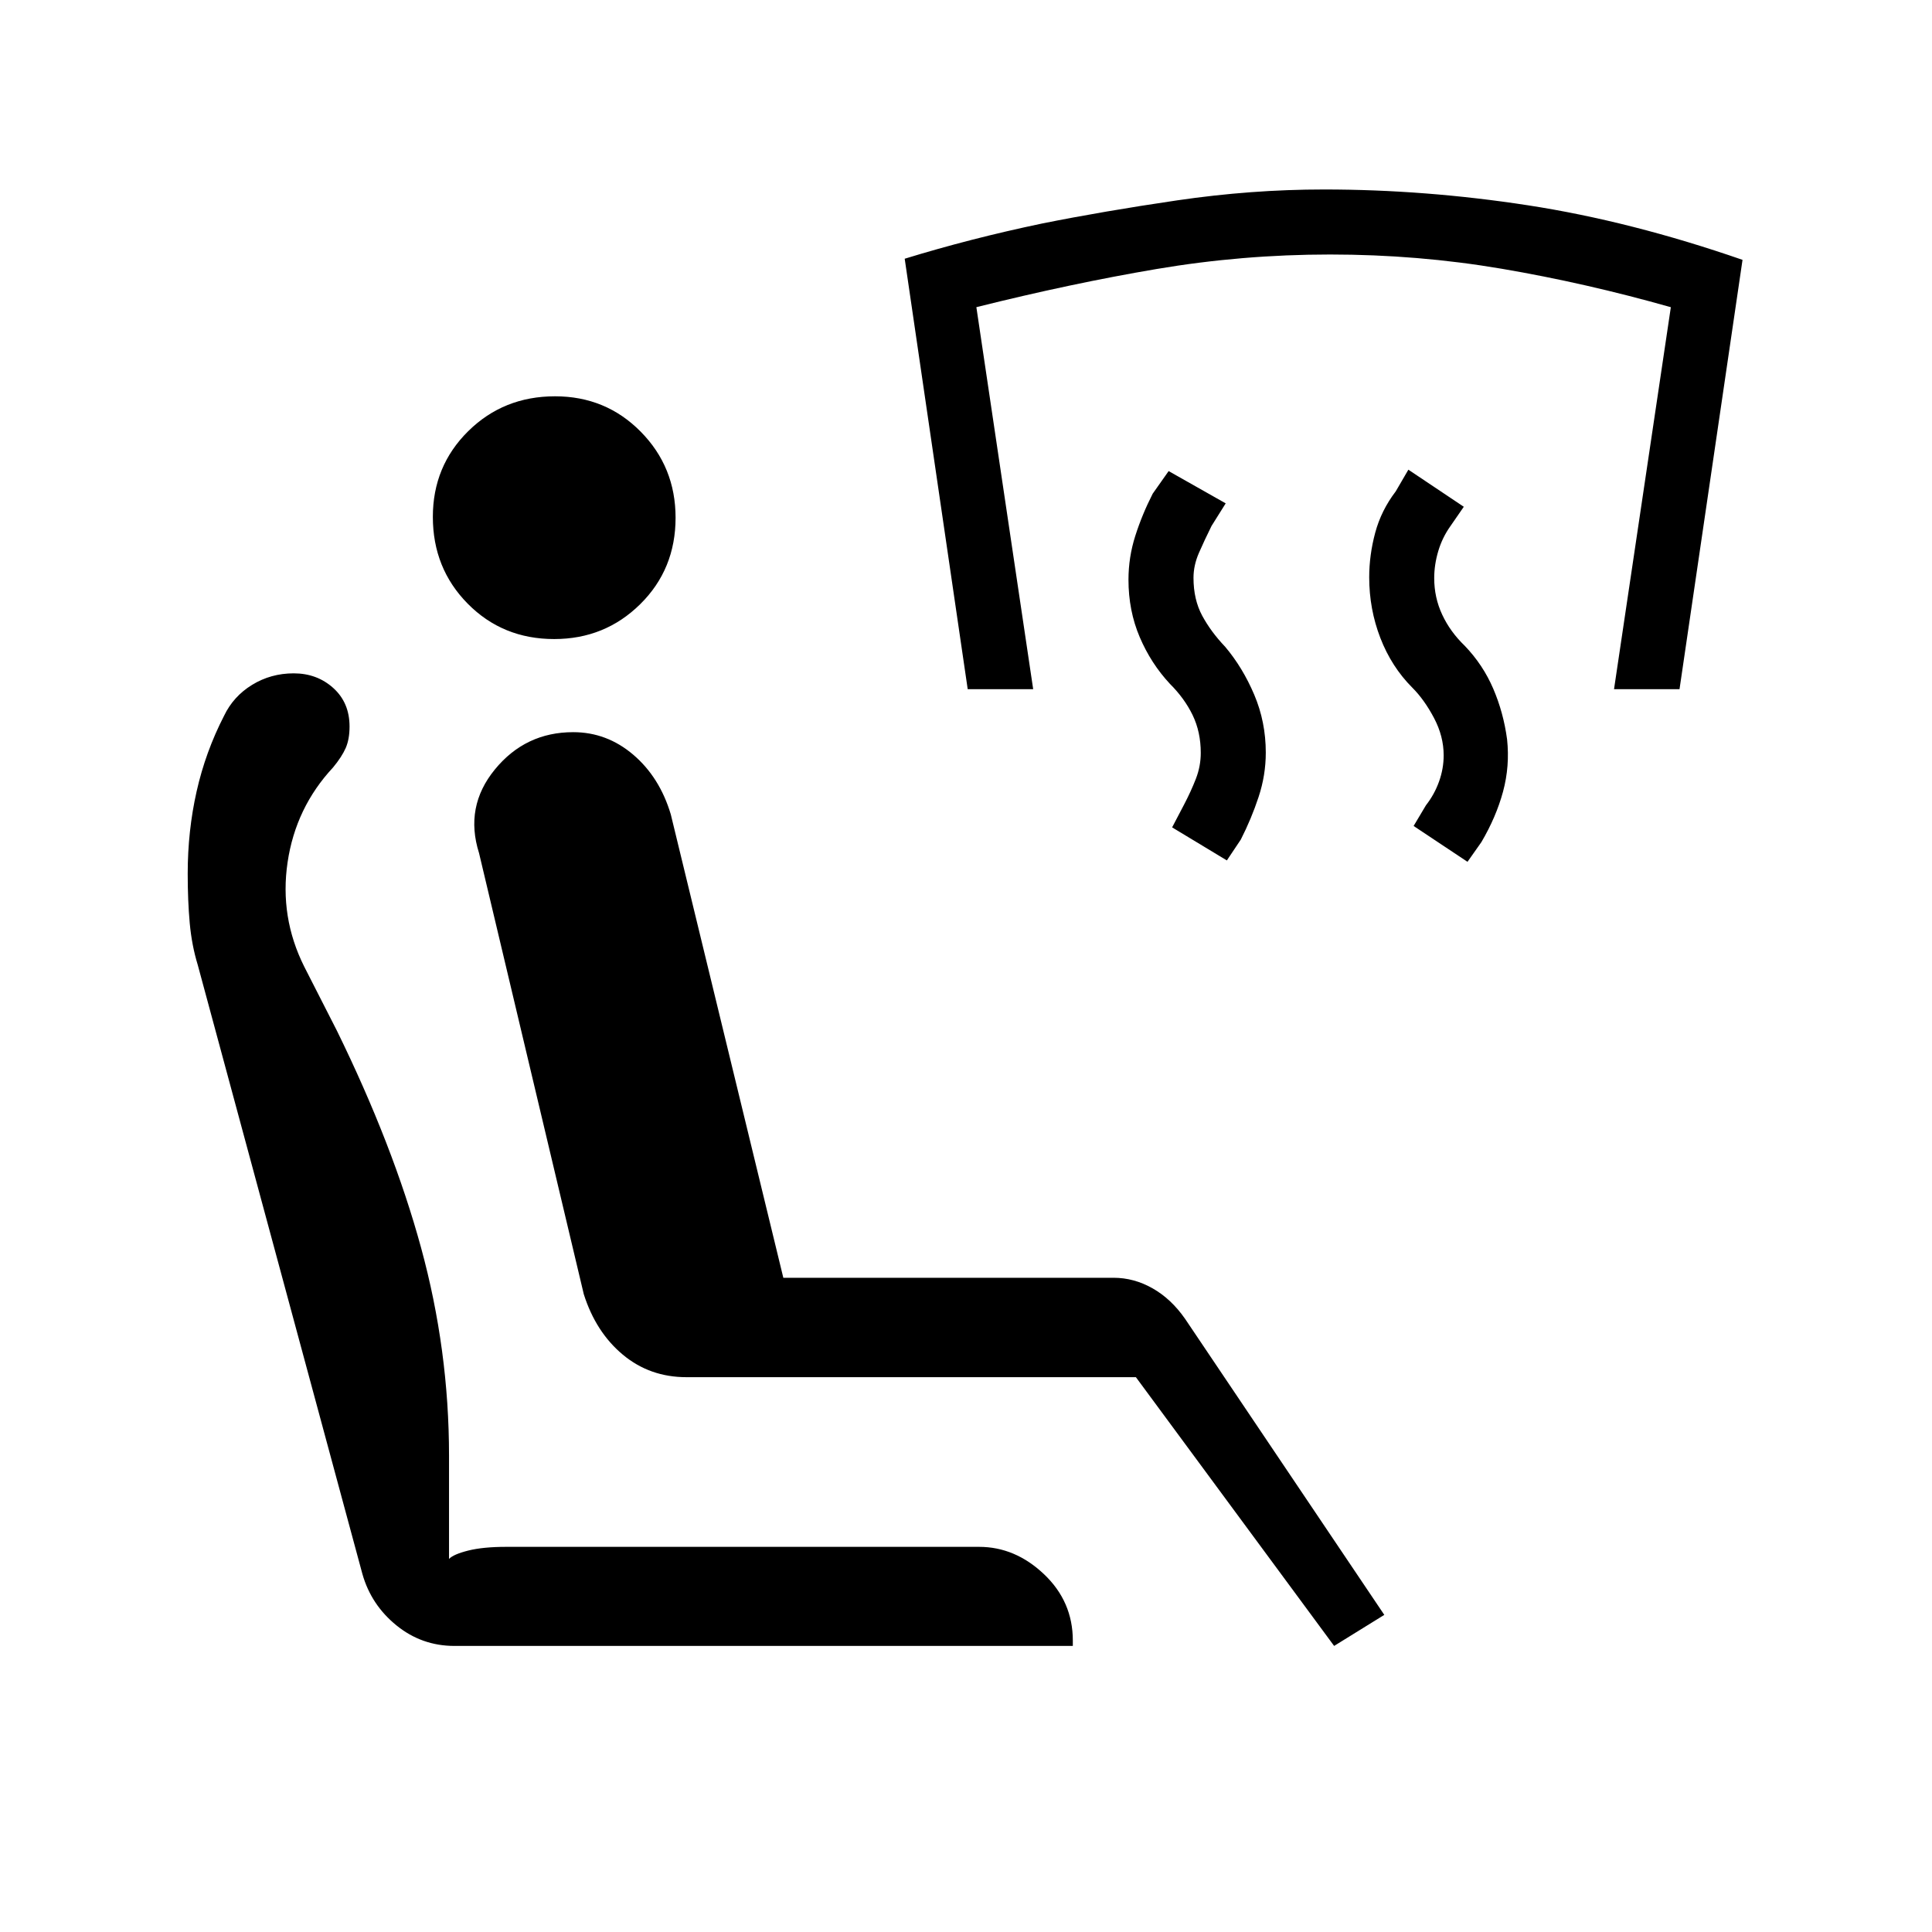 <svg xmlns="http://www.w3.org/2000/svg" height="20" viewBox="0 -960 960 960" width="20"><path d="m729.19-531.77-26.77-17.81 6.12-10.27q4.22-5.4 6.51-11.8 2.3-6.41 2.3-13.04 0-9.45-4.79-18.53-4.79-9.09-10.79-15.09-10.34-10.36-15.88-24.69-5.54-14.34-5.54-30.16 0-11.01 2.98-22.12 2.98-11.1 10.21-20.57l6.27-10.77 27.54 18.43-6.59 9.54q-4.09 5.72-6.1 12.5-2.01 6.77-2.01 13.43 0 9.64 3.97 18.14 3.96 8.51 11.23 15.5 9.09 9.5 14.15 21.33 5.07 11.82 6.86 25.13 1.41 13.31-2.01 25.97-3.43 12.65-10.77 25.11l-6.89 9.77Zm-119.57-.69-27.2-16.42 5.89-11.24q3.54-6.76 5.94-12.97 2.4-6.21 2.4-12.79 0-10.41-4.03-18.76-4.04-8.36-11.33-15.6-9.41-10.11-14.98-23.2-5.58-13.1-5.58-28.5 0-11.19 3.39-21.8 3.38-10.61 8.65-20.95l7.92-11.23 28.35 16.04-7.04 11.23q-3.54 7.15-6.25 13.35-2.71 6.21-2.71 12.42 0 10.8 4.34 18.84 4.35 8.04 11.37 15.39 8.77 10.39 14.49 23.89 5.72 13.5 5.72 28.72 0 11.26-3.58 22.07-3.57 10.82-8.84 21.16l-6.92 10.35Zm-128.77-85.08-31.31-213.9q32.88-10.1 68.22-17.49 30.32-6.1 67.14-11.51 36.83-5.41 72.98-5.41 50.31 0 101.41 7.87 51.1 7.87 106.56 27.1l-31.31 213.34H802l28.23-189.81q-42.28-12-83.99-19.1-41.7-7.09-85.34-7.09-43.63 0-86.21 7.21-42.57 7.21-89.54 18.96l28.23 189.83h-32.53Zm182.07 475.39-98.5-133.54H341.08q-18.19 0-31.6-11.18-13.4-11.17-19.4-30.05l-52.04-219.16q-7.31-23.06 7.87-41.59 15.17-18.52 38.9-18.52 16.7 0 29.84 11.19 13.14 11.2 18.66 29.65l55.92 230.27h164.12q10.1 0 19.35 5.24 9.25 5.24 16.16 15.16l98.99 147.1-24.93 15.43Zm-437.11 0q-16.23 0-28.8-10.19-12.56-10.18-16.93-25.54L98.23-480.65q-2.95-9.63-3.96-20.72-1-11.09-1-24.54 0-21.21 4.43-40.85 4.42-19.65 13.63-37.56 4.63-9.68 13.95-15.39 9.32-5.71 20.66-5.71 11.59 0 19.67 7.29 8.08 7.28 8.08 19.14 0 6.26-1.9 10.65-1.91 4.38-6.3 9.69-18.57 19.92-22.59 47.13t8.25 51.79l16.2 31.77q27.96 57 41.86 107.88 13.91 50.89 13.91 103.43v51.27q2.19-2.31 9.57-4.16 7.39-1.84 18.81-1.84h235q17.92 0 32.25 13.58 14.33 13.58 14.33 32.99v2.66H225.81Zm49.56-500.31q-25.6 0-42.95-17.56-17.34-17.55-17.34-43.15 0-25.21 17.55-42.56 17.56-17.35 43.16-17.35 25.21 0 42.56 17.56 17.34 17.55 17.34 42.77 0 25.6-17.55 42.94-17.56 17.35-42.77 17.35Z"/></svg>